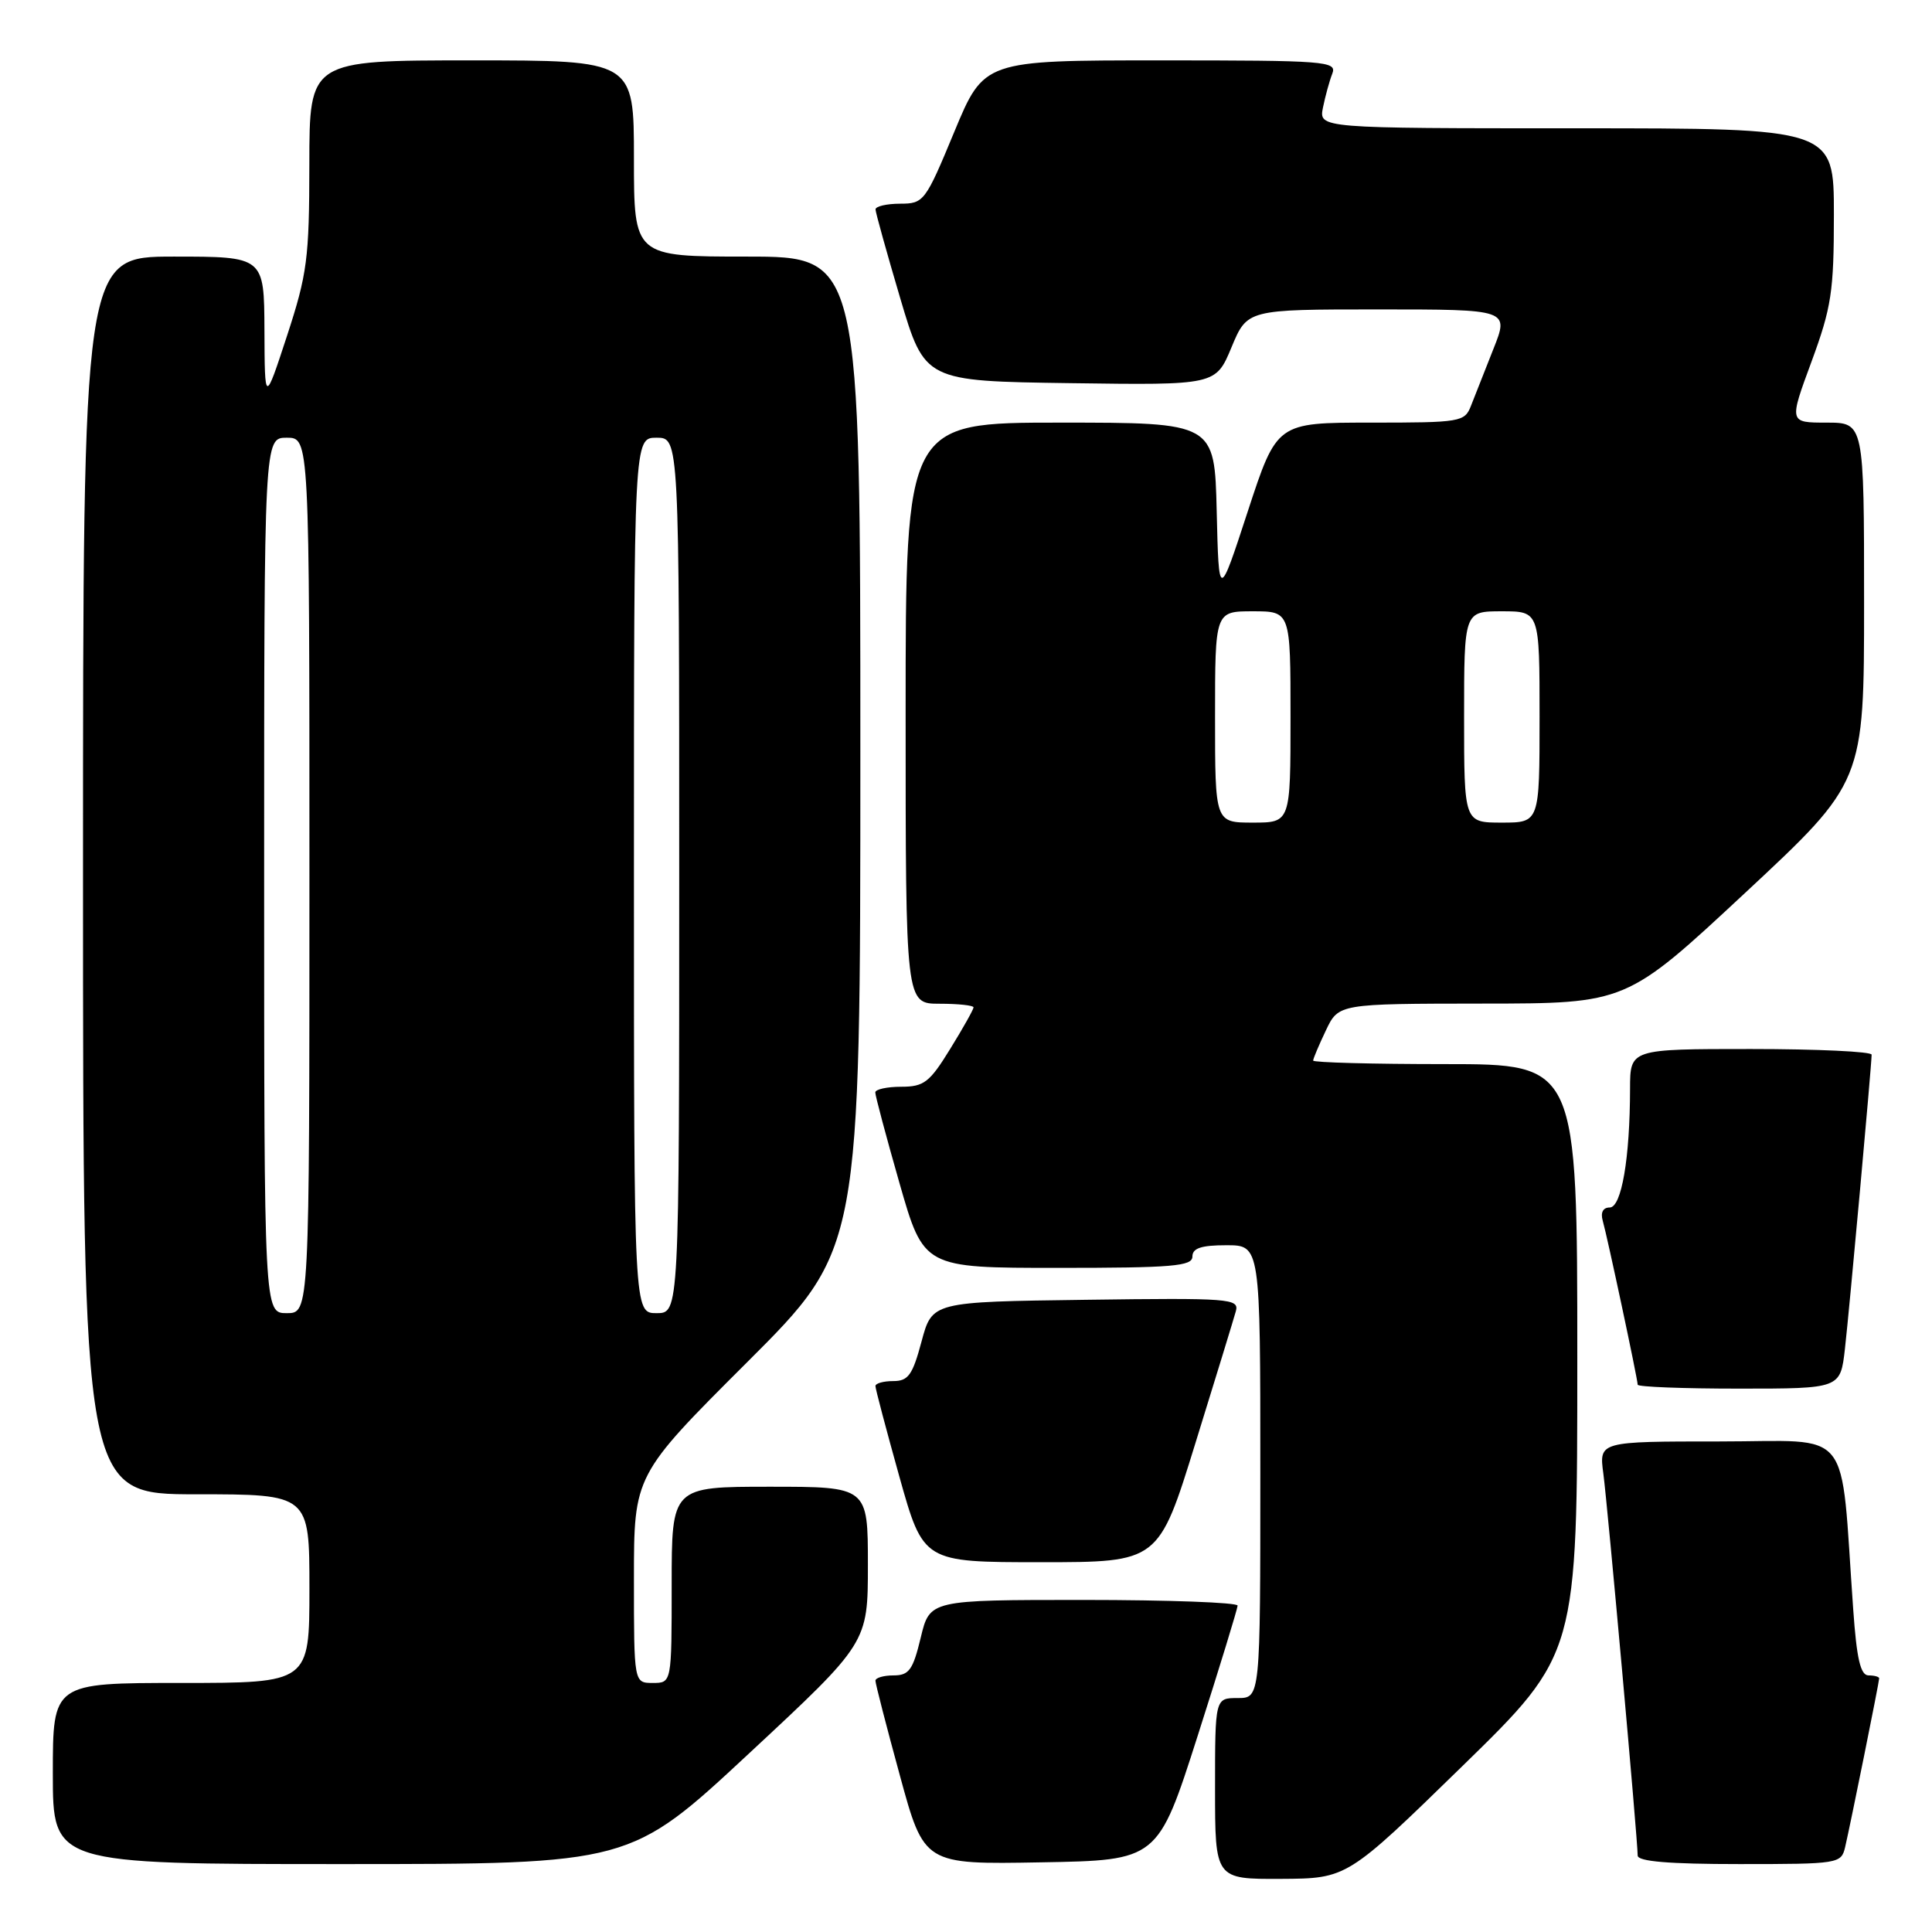 <?xml version="1.0" encoding="UTF-8" standalone="no"?>
<!DOCTYPE svg PUBLIC "-//W3C//DTD SVG 1.1//EN" "http://www.w3.org/Graphics/SVG/1.1/DTD/svg11.dtd" >
<svg xmlns="http://www.w3.org/2000/svg" xmlns:xlink="http://www.w3.org/1999/xlink" version="1.1" viewBox="0 0 256 256">
 <g >
 <path fill="currentColor"
d=" M 193.75 234.04 C 209.00 219.16 209.00 219.16 209.00 180.08 C 209.00 141.00 209.00 141.00 191.50 141.00 C 181.88 141.00 174.00 140.79 174.00 140.53 C 174.00 140.28 174.76 138.48 175.69 136.53 C 177.37 133.00 177.37 133.00 196.44 132.98 C 215.50 132.97 215.50 132.97 231.25 118.30 C 247.00 103.63 247.00 103.63 247.00 79.82 C 247.00 56.00 247.00 56.00 242.03 56.00 C 237.05 56.00 237.05 56.00 240.03 47.93 C 242.68 40.73 243.00 38.64 243.00 28.43 C 243.00 17.00 243.00 17.00 208.88 17.00 C 174.75 17.00 174.75 17.00 175.30 14.25 C 175.61 12.74 176.16 10.71 176.54 9.75 C 177.17 8.11 175.69 8.00 153.79 8.00 C 130.38 8.00 130.38 8.00 126.44 17.49 C 122.61 26.73 122.41 26.99 119.25 26.99 C 117.46 27.00 116.01 27.34 116.01 27.75 C 116.02 28.16 117.49 33.45 119.28 39.50 C 122.54 50.50 122.54 50.50 141.82 50.77 C 161.09 51.04 161.09 51.04 163.18 46.02 C 165.27 41.00 165.27 41.00 182.62 41.00 C 199.97 41.00 199.97 41.00 197.88 46.25 C 196.74 49.14 195.40 52.51 194.92 53.75 C 194.08 55.92 193.58 56.00 181.62 56.00 C 169.19 56.00 169.19 56.00 165.34 67.75 C 161.50 79.50 161.50 79.50 161.22 67.75 C 160.94 56.00 160.94 56.00 140.47 56.00 C 120.00 56.00 120.00 56.00 120.00 94.50 C 120.00 133.00 120.00 133.00 124.50 133.00 C 126.97 133.00 129.00 133.22 129.00 133.48 C 129.00 133.75 127.61 136.23 125.91 138.98 C 123.18 143.42 122.44 144.00 119.41 144.00 C 117.54 144.00 115.99 144.34 115.98 144.75 C 115.97 145.16 117.41 150.56 119.18 156.75 C 122.40 168.00 122.40 168.00 140.20 168.00 C 155.36 168.00 158.00 167.78 158.00 166.50 C 158.00 165.39 159.17 165.00 162.50 165.00 C 167.00 165.00 167.00 165.00 167.00 195.00 C 167.00 225.00 167.00 225.00 164.00 225.00 C 161.00 225.00 161.00 225.00 161.00 237.00 C 161.00 249.00 161.00 249.00 169.75 248.96 C 178.50 248.91 178.50 248.91 193.75 234.04 Z  M 99.25 232.34 C 115.00 217.69 115.00 217.69 115.00 207.34 C 115.00 197.00 115.00 197.00 102.00 197.00 C 89.00 197.00 89.00 197.00 89.00 210.00 C 89.00 223.00 89.00 223.00 86.50 223.00 C 84.00 223.00 84.00 223.00 84.00 209.24 C 84.00 195.47 84.00 195.47 99.00 180.50 C 114.00 165.53 114.00 165.53 114.00 99.76 C 114.00 34.00 114.00 34.00 99.00 34.00 C 84.00 34.00 84.00 34.00 84.00 21.00 C 84.00 8.00 84.00 8.00 62.50 8.00 C 41.00 8.00 41.00 8.00 40.99 21.75 C 40.98 34.26 40.71 36.31 38.03 44.50 C 35.08 53.50 35.08 53.50 35.04 43.75 C 35.00 34.00 35.00 34.00 23.00 34.00 C 11.00 34.00 11.00 34.00 11.00 116.00 C 11.00 198.00 11.00 198.00 26.00 198.00 C 41.00 198.00 41.00 198.00 41.00 210.50 C 41.00 223.00 41.00 223.00 24.00 223.00 C 7.00 223.00 7.00 223.00 7.00 235.00 C 7.00 247.00 7.00 247.00 45.25 247.00 C 83.50 247.00 83.50 247.00 99.25 232.34 Z  M 158.70 230.00 C 161.60 220.93 163.98 213.16 163.99 212.75 C 163.99 212.34 154.82 212.00 143.60 212.00 C 123.20 212.00 123.20 212.00 122.00 217.00 C 120.97 221.28 120.45 222.00 118.40 222.00 C 117.08 222.00 116.00 222.32 116.00 222.70 C 116.00 223.09 117.45 228.73 119.23 235.23 C 122.45 247.05 122.45 247.05 137.94 246.77 C 153.42 246.50 153.42 246.50 158.70 230.00 Z  M 244.49 244.75 C 245.20 241.71 249.00 222.88 249.00 222.39 C 249.00 222.18 248.37 222.00 247.59 222.00 C 246.53 222.00 246.02 219.82 245.56 213.25 C 243.80 188.56 245.75 191.00 227.84 191.00 C 211.88 191.00 211.88 191.00 212.45 195.25 C 213.02 199.52 217.00 243.76 217.00 245.87 C 217.00 246.65 221.14 247.00 230.48 247.00 C 243.64 247.00 243.97 246.95 244.49 244.75 Z  M 158.39 191.25 C 161.08 182.59 163.49 174.70 163.76 173.73 C 164.21 172.07 162.96 171.97 143.88 172.23 C 123.52 172.50 123.52 172.50 122.11 177.75 C 120.92 182.20 120.35 183.00 118.36 183.00 C 117.06 183.00 116.00 183.30 116.00 183.66 C 116.00 184.03 117.43 189.43 119.17 195.66 C 122.35 207.00 122.35 207.00 137.93 207.00 C 153.52 207.00 153.52 207.00 158.39 191.25 Z  M 244.46 178.75 C 245.05 173.58 247.99 141.21 248.00 139.75 C 248.00 139.34 240.80 139.00 232.00 139.00 C 216.00 139.00 216.00 139.00 215.99 144.25 C 215.98 153.46 214.86 160.00 213.29 160.00 C 212.41 160.00 212.06 160.66 212.37 161.75 C 212.97 163.83 217.00 182.74 217.00 183.48 C 217.00 183.77 223.04 184.00 230.43 184.00 C 243.86 184.00 243.86 184.00 244.46 178.75 Z  M 161.00 95.00 C 161.00 81.00 161.00 81.00 166.00 81.00 C 171.00 81.00 171.00 81.00 171.00 95.00 C 171.00 109.00 171.00 109.00 166.00 109.00 C 161.00 109.00 161.00 109.00 161.00 95.00 Z  M 194.00 95.00 C 194.00 81.00 194.00 81.00 199.00 81.00 C 204.00 81.00 204.00 81.00 204.00 95.00 C 204.00 109.00 204.00 109.00 199.00 109.00 C 194.00 109.00 194.00 109.00 194.00 95.00 Z  M 35.00 116.00 C 35.00 58.00 35.00 58.00 38.00 58.00 C 41.00 58.00 41.00 58.00 41.00 116.00 C 41.00 174.00 41.00 174.00 38.00 174.00 C 35.00 174.00 35.00 174.00 35.00 116.00 Z  M 84.00 116.00 C 84.00 58.00 84.00 58.00 87.00 58.00 C 90.00 58.00 90.00 58.00 90.00 116.00 C 90.00 174.00 90.00 174.00 87.00 174.00 C 84.00 174.00 84.00 174.00 84.00 116.00 Z "/>
</g>
</svg>